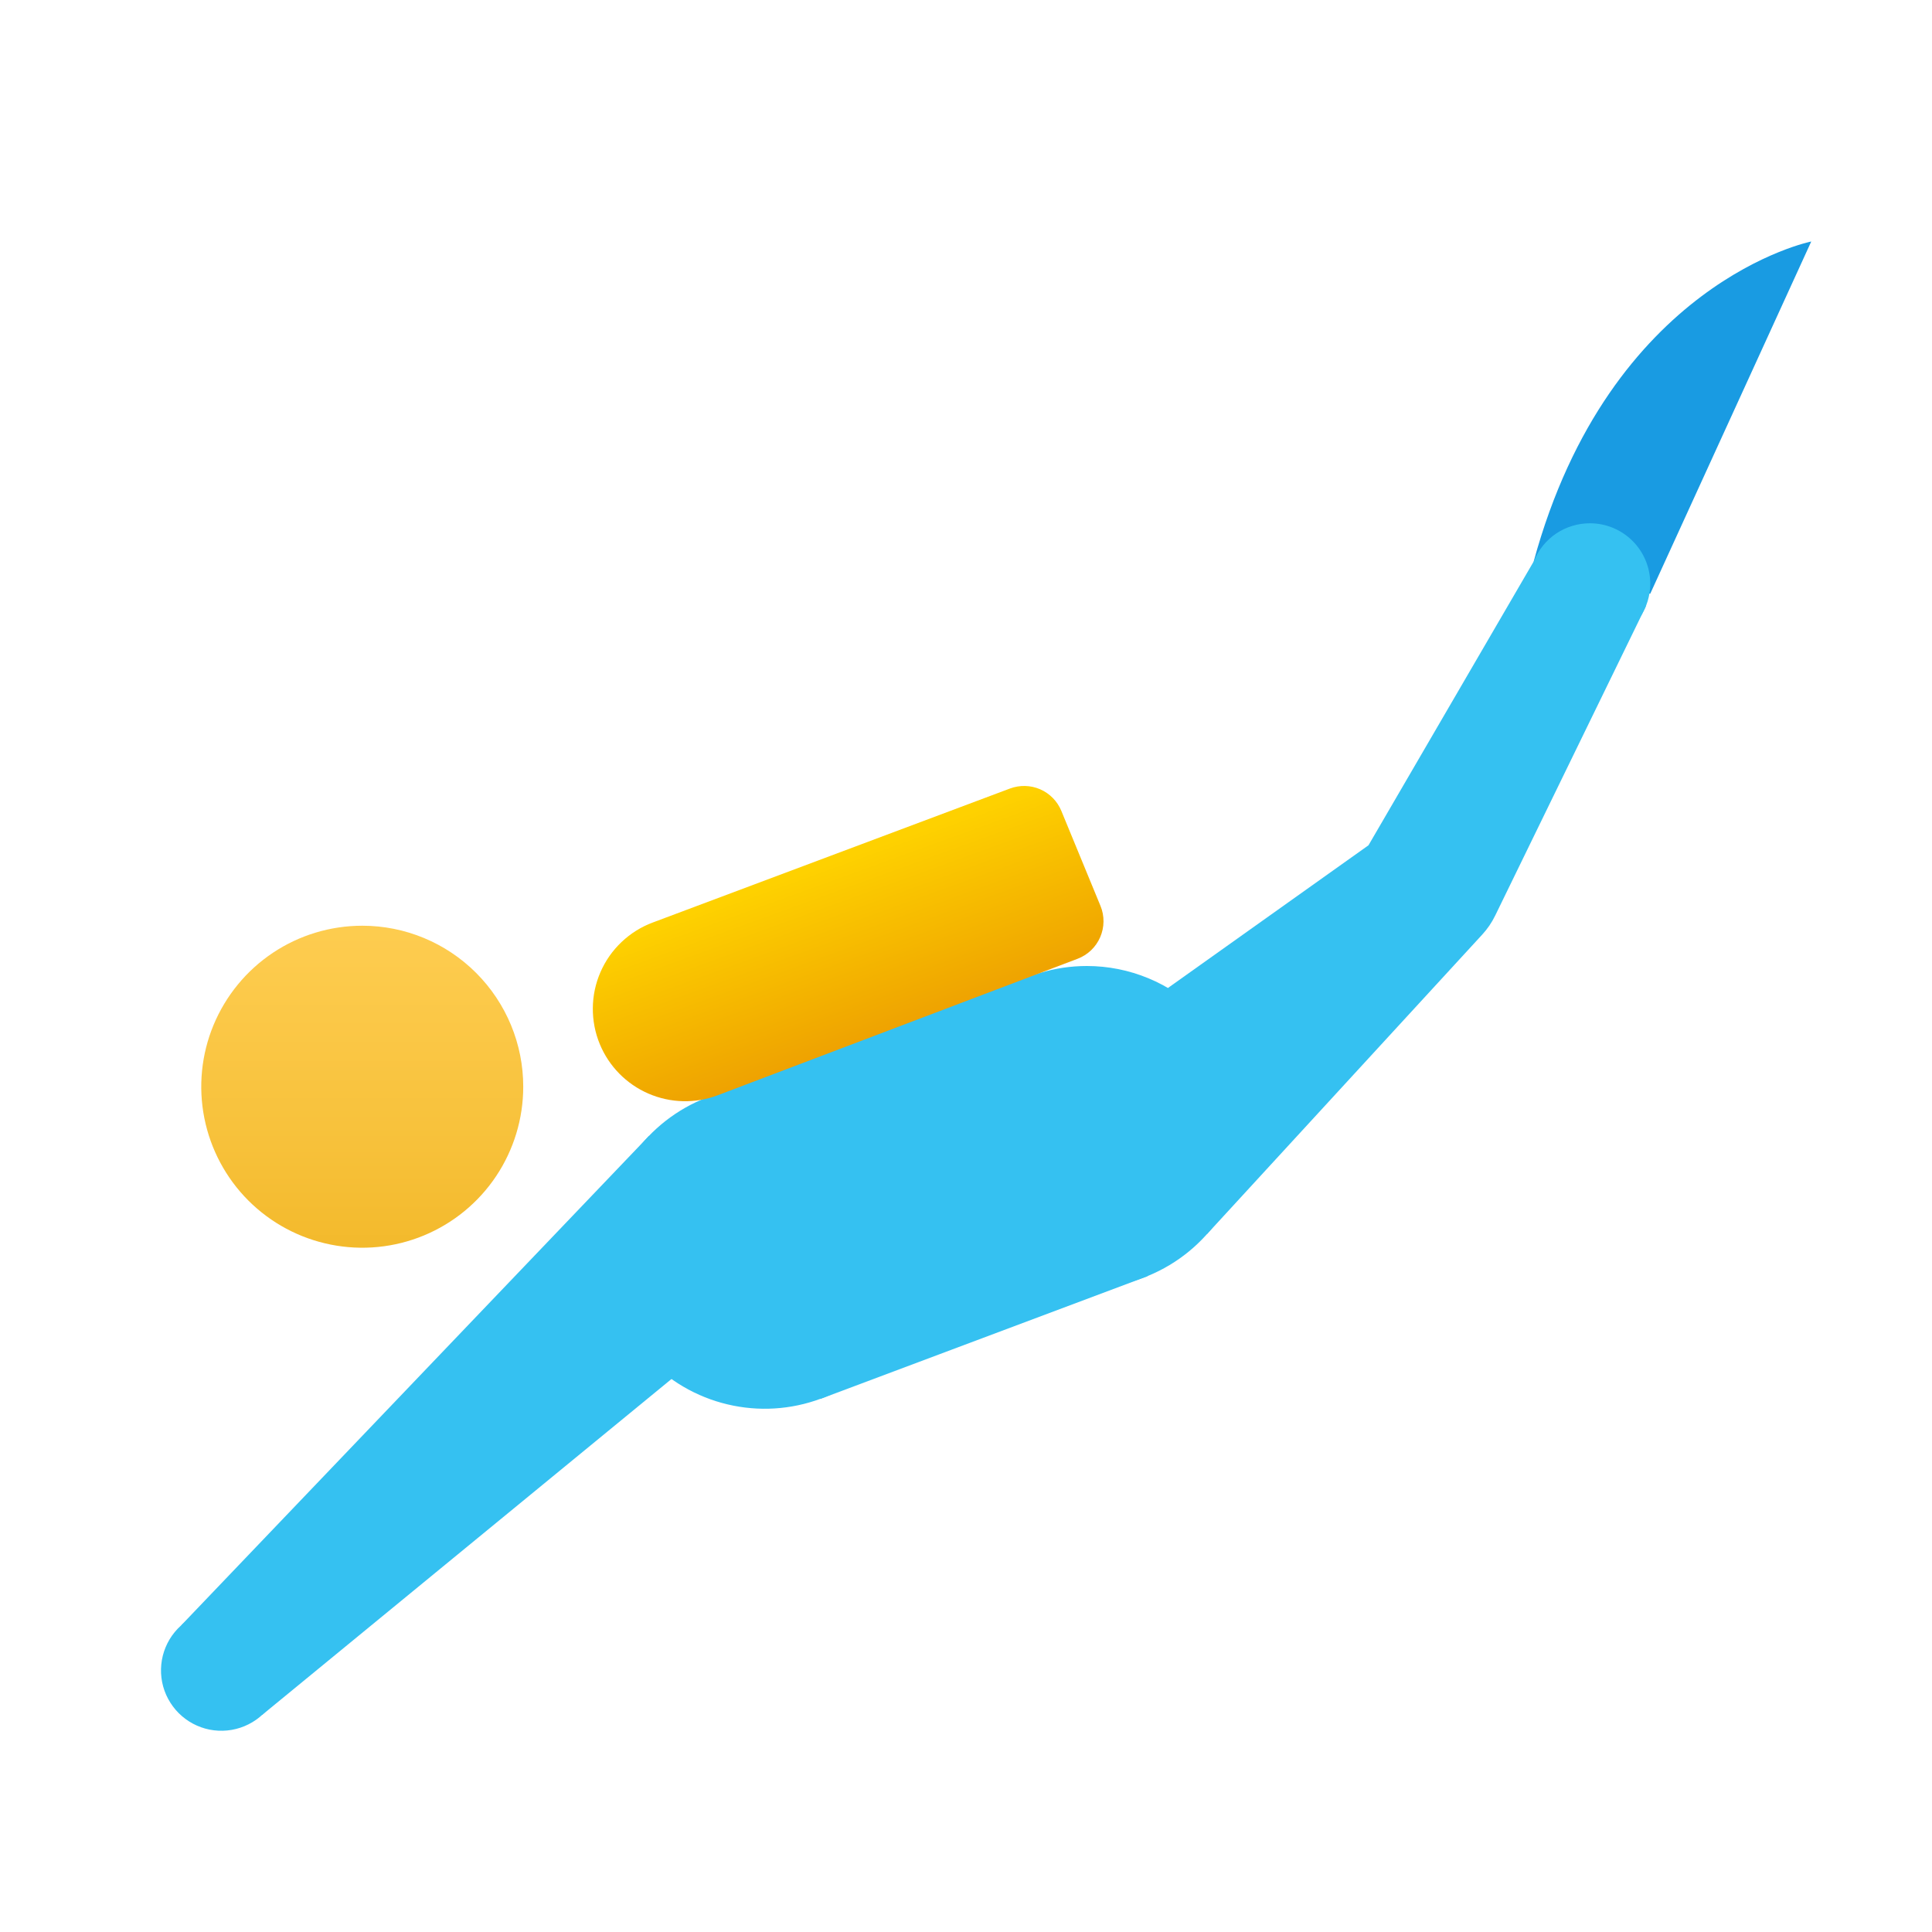 <svg width="52" height="52" viewBox="0 0 52 52" fill="none" xmlns="http://www.w3.org/2000/svg">
<path d="M44.417 15.979L48.75 6.5C48.75 6.5 43.333 7.583 41.279 15.113C42.265 15.586 43.328 15.88 44.417 15.979Z" fill="#199BE2"/>
<path d="M14.083 29.249C14.083 30.107 13.829 30.944 13.353 31.657C12.877 32.37 12.2 32.925 11.408 33.253C10.616 33.581 9.745 33.667 8.904 33.499C8.063 33.332 7.291 32.919 6.685 32.313C6.079 31.706 5.667 30.934 5.5 30.093C5.333 29.253 5.419 28.381 5.747 27.59C6.076 26.798 6.631 26.121 7.344 25.645C8.057 25.169 8.895 24.916 9.752 24.916C10.901 24.916 12.003 25.373 12.815 26.186C13.627 26.998 14.084 28.1 14.083 29.249Z" fill="url(#paint0_linear_3864_42769)"/>
<path d="M24.917 33.583C24.917 34.441 24.663 35.278 24.186 35.991C23.71 36.704 23.033 37.259 22.241 37.587C21.449 37.915 20.578 38.001 19.737 37.833C18.896 37.666 18.124 37.253 17.518 36.647C16.913 36.041 16.5 35.268 16.333 34.427C16.166 33.587 16.252 32.715 16.581 31.924C16.909 31.132 17.465 30.455 18.177 29.979C18.89 29.503 19.728 29.25 20.585 29.25C21.734 29.25 22.836 29.707 23.648 30.52C24.46 31.332 24.917 32.434 24.917 33.583Z" fill="#35C1F1"/>
<path d="M7.583 44.959C7.583 45.28 7.488 45.595 7.309 45.862C7.131 46.129 6.877 46.337 6.58 46.46C6.283 46.583 5.956 46.615 5.641 46.553C5.326 46.49 5.036 46.335 4.809 46.108C4.582 45.88 4.427 45.591 4.364 45.276C4.302 44.96 4.334 44.633 4.457 44.337C4.58 44.04 4.789 43.786 5.056 43.608C5.323 43.429 5.638 43.334 5.959 43.334C6.39 43.334 6.803 43.505 7.108 43.81C7.412 44.115 7.583 44.528 7.583 44.959Z" fill="#35C1F1"/>
<path d="M44.417 15.709C44.417 16.03 44.321 16.345 44.143 16.612C43.964 16.879 43.71 17.087 43.413 17.21C43.116 17.333 42.79 17.366 42.474 17.303C42.159 17.24 41.87 17.085 41.642 16.858C41.415 16.63 41.261 16.341 41.198 16.026C41.135 15.71 41.168 15.383 41.291 15.087C41.414 14.79 41.622 14.536 41.889 14.357C42.157 14.179 42.471 14.084 42.793 14.084C43.223 14.084 43.636 14.255 43.941 14.56C44.246 14.865 44.417 15.278 44.417 15.709Z" fill="#35C1F1"/>
<path d="M33.583 30.333C33.583 31.191 33.329 32.028 32.853 32.741C32.377 33.454 31.7 34.009 30.908 34.337C30.116 34.665 29.244 34.751 28.404 34.583C27.563 34.416 26.791 34.003 26.185 33.397C25.579 32.791 25.167 32.018 25 31.177C24.833 30.337 24.919 29.465 25.247 28.674C25.576 27.882 26.131 27.205 26.844 26.729C27.557 26.253 28.395 26 29.252 26C30.401 26 31.503 26.457 32.315 27.27C33.127 28.082 33.584 29.184 33.583 30.333Z" fill="#35C1F1"/>
<path d="M7.055 46.158L18.417 36.834L17.47 30.57L4.879 43.744L7.055 46.158Z" fill="#35C1F1"/>
<path d="M30.886 34.349L22.081 37.652L19.243 29.462L27.706 26.283L30.886 34.349Z" fill="#35C1F1"/>
<path d="M29.002 25.806L19.32 29.478C18.716 29.707 18.046 29.692 17.452 29.434C16.859 29.177 16.389 28.699 16.143 28.101C16.016 27.793 15.953 27.463 15.956 27.13C15.959 26.797 16.029 26.469 16.162 26.164C16.295 25.858 16.488 25.583 16.73 25.354C16.971 25.125 17.256 24.946 17.568 24.83L27.184 21.223C27.448 21.125 27.739 21.132 27.997 21.244C28.255 21.357 28.459 21.565 28.566 21.825L29.619 24.381C29.675 24.515 29.702 24.658 29.701 24.803C29.7 24.948 29.669 25.091 29.612 25.224C29.554 25.357 29.471 25.477 29.366 25.577C29.261 25.677 29.137 25.755 29.002 25.806Z" fill="url(#paint1_linear_3864_42769)"/>
<path d="M41.279 15.113L36.833 22.751L31.436 26.591L32.483 33.22L39.893 25.156C40.035 25.002 40.154 24.828 40.245 24.639L44.301 16.314L41.279 15.113Z" fill="#35C1F1"/>
<defs>
<linearGradient id="paint0_linear_3864_42769" x1="9.75" y1="22.29" x2="9.75" y2="35.644" gradientUnits="userSpaceOnUse">
<stop stop-color="#FFCF54"/>
<stop offset="0.261" stop-color="#FDCB4D"/>
<stop offset="0.639" stop-color="#F7C13A"/>
<stop offset="1" stop-color="#F0B421"/>
</linearGradient>
<linearGradient id="paint1_linear_3864_42769" x1="21.854" y1="23.414" x2="24.662" y2="31.15" gradientUnits="userSpaceOnUse">
<stop stop-color="#FED100"/>
<stop offset="1" stop-color="#E38101"/>
</linearGradient>
</defs>
</svg>
